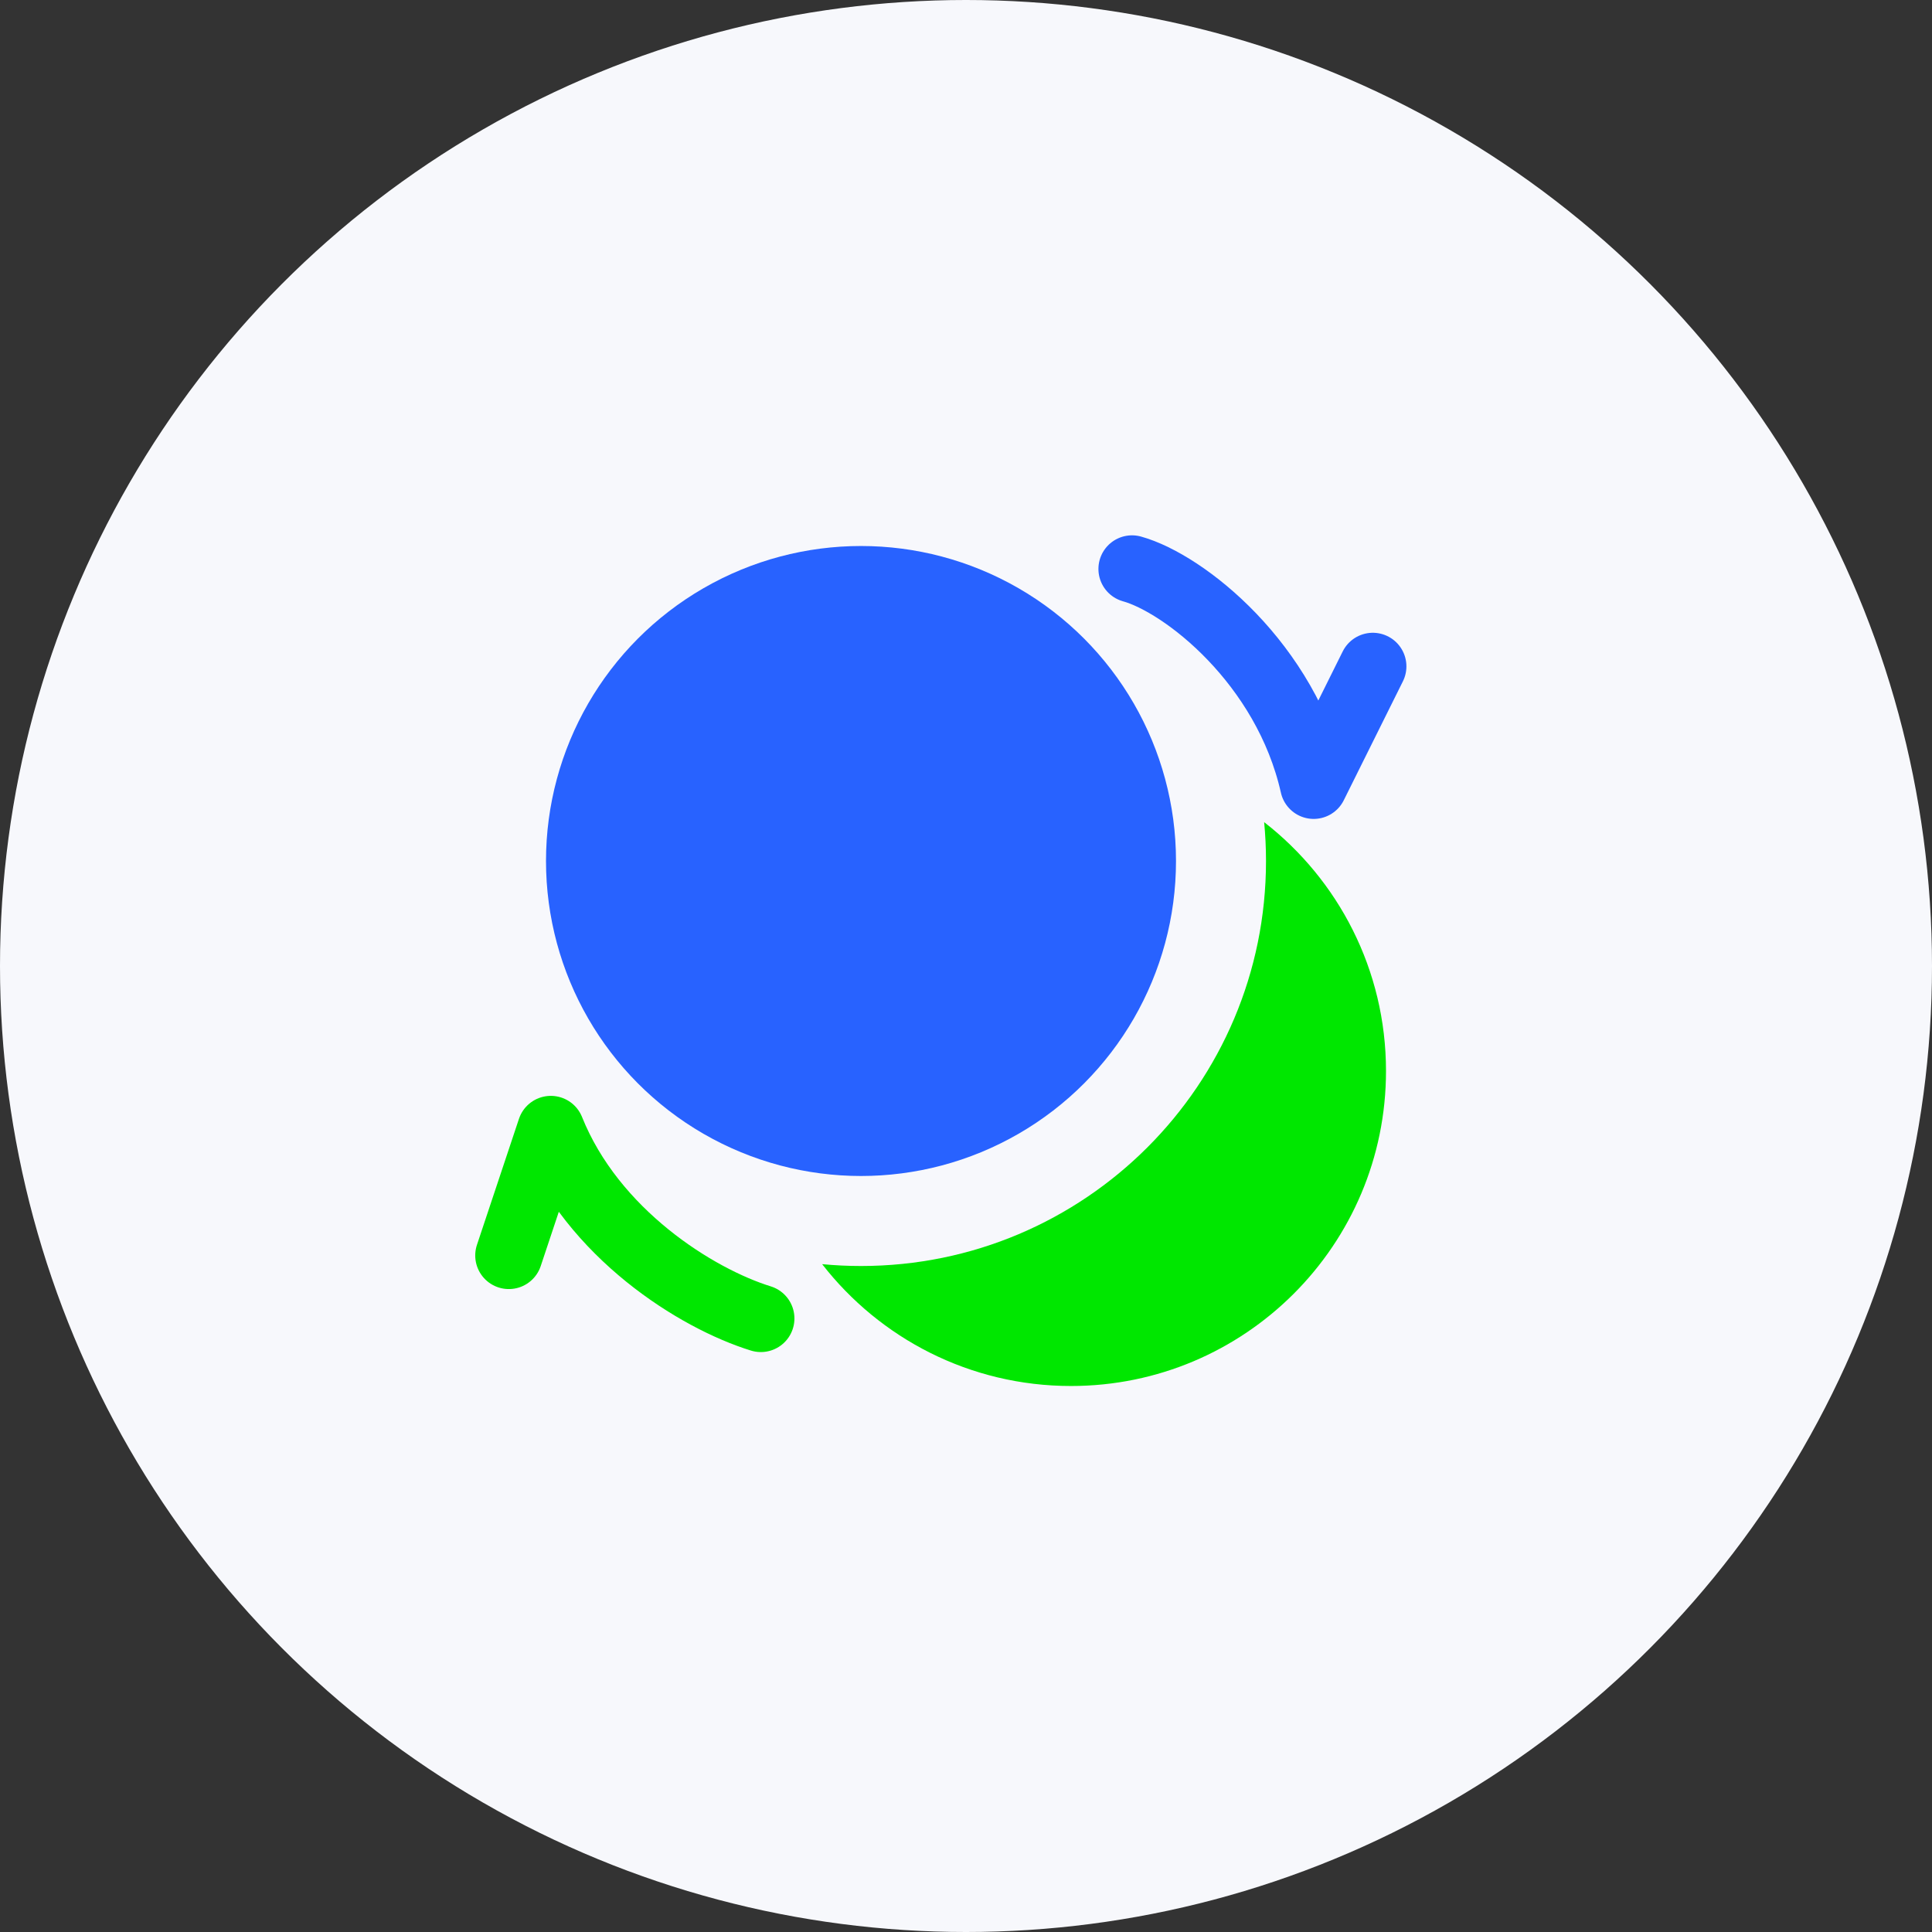 <svg width="46" height="46" viewBox="0 0 46 46" fill="none" xmlns="http://www.w3.org/2000/svg">
<rect x="0" y="0" width="46" height="46" fill="#333333" stroke="none"/>
<circle cx="23" cy="23" r="23" fill="#F7F8FC"/>
<circle cx="20.5" cy="20.5" r="7.5" fill="#2862FF"/>
<path d="M26.953 13.546C28.19 13.89 30.625 15.794 31.278 18.698L32.686 15.866" stroke="#2862FF" stroke-width="1.6" stroke-linecap="round" stroke-linejoin="round"/>
<path d="M18.115 31.392C16.584 30.918 14.111 29.375 13.115 26.892L12.115 29.892" stroke="#00E700" stroke-width="1.6" stroke-linecap="round" stroke-linejoin="round"/>
<path fill-rule="evenodd" clip-rule="evenodd" d="M20.5 30.143C25.826 30.143 30.143 25.826 30.143 20.5C30.143 20.188 30.128 19.88 30.099 19.575C31.864 20.947 33 23.091 33 25.5C33 29.642 29.642 33 25.5 33C23.091 33 20.947 31.864 19.575 30.099C19.88 30.128 20.188 30.143 20.5 30.143Z" fill="#00E700"/>
</svg>
